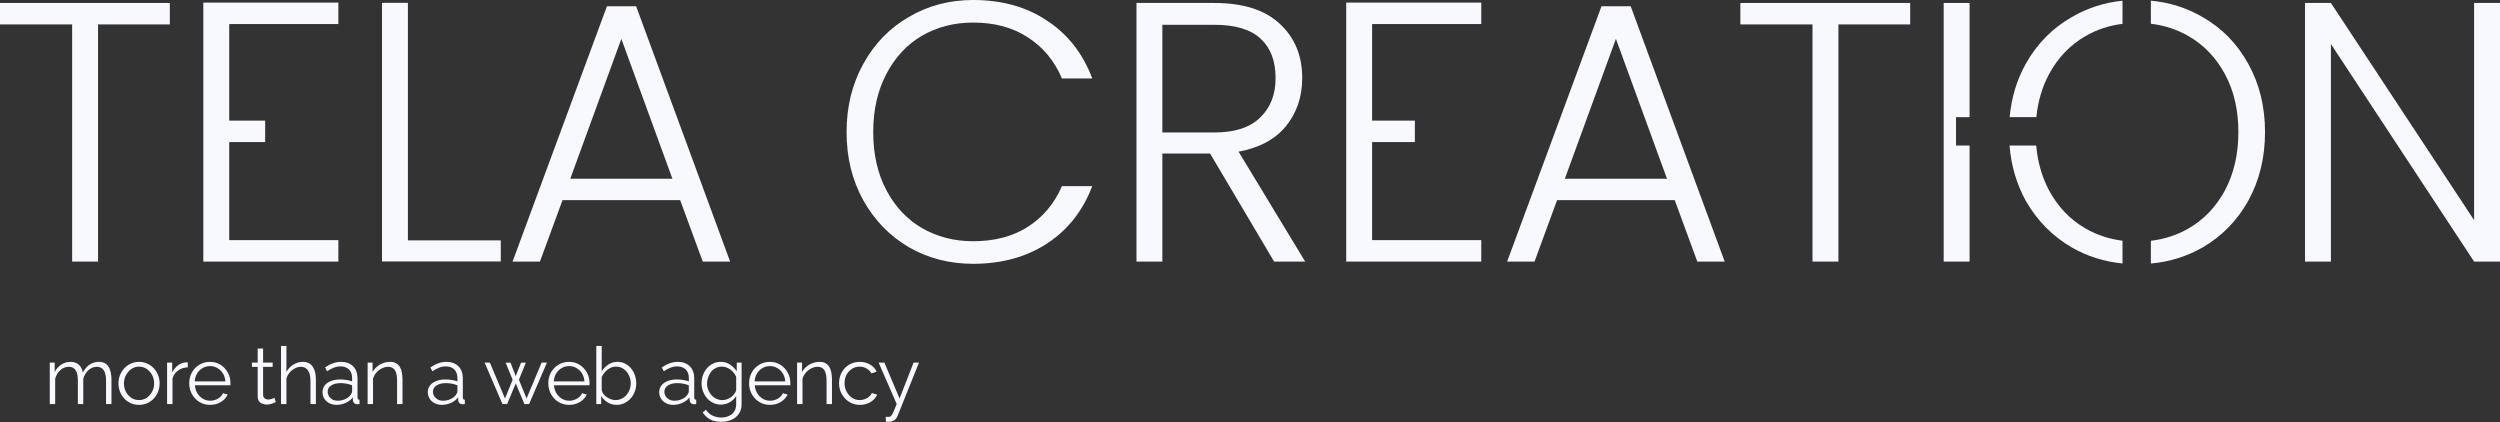 <svg width="1256" height="212" viewBox="0 0 1256 212" fill="none" xmlns="http://www.w3.org/2000/svg">
<rect x="0" y="0" width="1256" height="212" fill="#333333" stroke="none"/>
<path d="M1256 131.419H1242.99L1171.05 22.12V131.419H1158.04V1.487H1171.05L1242.99 110.6V1.487H1256V131.419Z" fill="#F8F8FF"/>
<path d="M959.677 1.487V12.268H923.616V131.419H910.604V12.268H874.356V1.487H959.677Z" fill="#F8F8FF"/>
<path d="M841.392 100.563H782.281L770.942 131.42H757.186L804.587 3.16H819.271L866.486 131.42H852.73L841.392 100.563ZM837.488 89.782L811.836 19.518L786.184 89.782H837.488Z" fill="#F8F8FF"/>
<path d="M640.108 131.419L607.951 77.141H583.972V131.419H570.96V1.487H609.995C624.494 1.487 635.461 4.957 642.897 11.896C650.456 18.836 654.236 27.944 654.236 39.221C654.236 48.639 651.509 56.694 646.057 63.386C640.728 69.954 632.797 74.229 622.264 76.212L655.723 131.419H640.108ZM583.972 66.546H610.181C620.343 66.546 627.964 64.068 633.045 59.111C638.249 54.154 640.852 47.524 640.852 39.221C640.852 30.671 638.373 24.103 633.417 19.517C628.46 14.809 620.653 12.454 609.995 12.454H583.972V66.546Z" fill="#F8F8FF"/>
<path d="M341.721 100.563H282.61L271.271 131.42H257.515L304.916 3.16H319.6L366.815 131.42H353.059L341.721 100.563ZM337.817 89.782L312.165 19.518L286.513 89.782H337.817Z" fill="#F8F8FF"/>
<path d="M85.32 1.487V12.268H49.259V131.419H36.247V12.268H0V1.487H85.32Z" fill="#F8F8FF"/>
<path fill-rule="evenodd" clip-rule="evenodd" d="M115.161 60.598V12.082H169.996V1.301H102.149V131.42H169.996V120.638H115.161V71.379H133.216V60.598H115.161Z" fill="#F8F8FF"/>
<path d="M425.323 66.36C425.323 53.596 428.111 42.196 433.688 32.158C439.264 21.996 446.885 14.127 456.551 8.551C466.217 2.85 476.999 0 488.895 0C503.394 0 515.786 3.47 526.072 10.409C536.481 17.225 544.041 26.891 548.75 39.407H533.507C529.789 30.609 524.089 23.731 516.406 18.774C508.847 13.817 499.676 11.339 488.895 11.339C479.353 11.339 470.74 13.569 463.057 18.031C455.498 22.492 449.55 28.936 445.213 37.363C440.875 45.665 438.707 55.331 438.707 66.36C438.707 77.389 440.875 87.055 445.213 95.358C449.55 103.661 455.498 110.043 463.057 114.504C470.74 118.965 479.353 121.196 488.895 121.196C499.676 121.196 508.847 118.78 516.406 113.947C524.089 108.99 529.789 102.174 533.507 93.499H548.75C544.041 105.892 536.481 115.496 526.072 122.311C515.662 129.127 503.27 132.535 488.895 132.535C476.999 132.535 466.217 129.747 456.551 124.17C446.885 118.47 439.264 110.601 433.688 100.563C428.111 90.525 425.323 79.124 425.323 66.36Z" fill="#F8F8FF"/>
<path fill-rule="evenodd" clip-rule="evenodd" d="M989.517 58.863V1.487H976.505V131.42H989.517V73.114H982.704V58.863H989.517Z" fill="#F8F8FF"/>
<path d="M204.929 120.762H251.586V131.358H191.917V1.425H204.929V120.762Z" fill="#F8F8FF"/>
<path fill-rule="evenodd" clip-rule="evenodd" d="M1040.92 8.551C1048.69 4.024 1057.17 1.294 1066.35 0.362V11.97C1059.56 12.824 1053.31 14.906 1047.61 18.217C1039.93 22.678 1033.85 29.06 1029.39 37.363C1025.97 43.728 1023.86 50.895 1023.06 58.863H1009.65C1010.54 49.089 1013.22 40.187 1017.68 32.158C1023.38 21.996 1031.13 14.127 1040.92 8.551ZM1009.59 73.114C1010.41 83.201 1013.11 92.413 1017.68 100.749C1023.38 110.787 1031.13 118.656 1040.92 124.356C1048.69 128.785 1057.17 131.455 1066.35 132.366V120.937C1059.56 120.083 1053.31 118.001 1047.61 114.69C1039.93 110.229 1033.85 103.847 1029.39 95.544C1025.86 88.881 1023.73 81.404 1022.99 73.114H1009.59ZM1099.66 114.69C1093.87 118.051 1087.52 120.146 1080.6 120.975V132.403C1090.01 131.527 1098.65 128.845 1106.53 124.356C1116.32 118.656 1124.01 110.787 1129.58 100.749C1135.16 90.587 1137.95 79.124 1137.95 66.361C1137.95 53.596 1135.16 42.196 1129.58 32.158C1124.01 21.996 1116.32 14.127 1106.53 8.551C1098.65 3.962 1090.01 1.22 1080.6 0.325V11.932C1087.52 12.761 1093.87 14.856 1099.66 18.217C1107.34 22.678 1113.41 29.06 1117.87 37.363C1122.33 45.665 1124.56 55.331 1124.56 66.361C1124.56 77.389 1122.33 87.117 1117.87 95.544C1113.41 103.847 1107.34 110.229 1099.66 114.69Z" fill="#F8F8FF"/>
<path fill-rule="evenodd" clip-rule="evenodd" d="M689.352 60.598V12.082H744.188V1.301H676.34V131.42H744.188V120.638H689.352V71.379H710.825V60.598H689.352Z" fill="#F8F8FF"/>
<path d="M56 203H53.28V191.36C53.28 188.933 52.893 187.147 52.12 186C51.347 184.853 50.2 184.28 48.68 184.28C47.107 184.28 45.693 184.84 44.44 185.96C43.213 187.08 42.347 188.52 41.84 190.28V203H39.12V191.36C39.12 188.907 38.747 187.12 38 186C37.253 184.853 36.107 184.28 34.56 184.28C33.013 184.28 31.613 184.827 30.36 185.92C29.107 187.013 28.227 188.453 27.72 190.24V203H25V182.16H27.48V186.88C28.36 185.253 29.48 184 30.84 183.12C32.227 182.24 33.76 181.8 35.44 181.8C37.173 181.8 38.573 182.293 39.64 183.28C40.707 184.267 41.36 185.56 41.6 187.16C42.56 185.4 43.707 184.067 45.04 183.16C46.4 182.253 47.933 181.8 49.64 181.8C50.813 181.8 51.8 182.013 52.6 182.44C53.427 182.867 54.08 183.48 54.56 184.28C55.067 185.053 55.427 186 55.64 187.12C55.88 188.213 56 189.44 56 190.8V203ZM69.838 203.4C68.344 203.4 66.958 203.12 65.678 202.56C64.424 201.973 63.331 201.187 62.398 200.2C61.491 199.187 60.785 198.04 60.278 196.76C59.771 195.453 59.518 194.08 59.518 192.64C59.518 191.147 59.771 189.76 60.278 188.48C60.785 187.173 61.505 186.027 62.438 185.04C63.371 184.027 64.465 183.24 65.718 182.68C66.998 182.093 68.385 181.8 69.878 181.8C71.371 181.8 72.745 182.093 73.998 182.68C75.251 183.24 76.344 184.027 77.278 185.04C78.211 186.027 78.931 187.173 79.438 188.48C79.945 189.76 80.198 191.147 80.198 192.64C80.198 194.08 79.945 195.453 79.438 196.76C78.931 198.04 78.211 199.187 77.278 200.2C76.371 201.187 75.278 201.973 73.998 202.56C72.745 203.12 71.358 203.4 69.838 203.4ZM62.278 192.68C62.278 194.227 62.611 195.64 63.278 196.92C63.971 198.173 64.891 199.173 66.038 199.92C67.184 200.64 68.451 201 69.838 201C71.225 201 72.491 200.627 73.638 199.88C74.784 199.133 75.704 198.12 76.398 196.84C77.091 195.533 77.438 194.12 77.438 192.6C77.438 191.053 77.091 189.64 76.398 188.36C75.704 187.08 74.784 186.067 73.638 185.32C72.491 184.573 71.225 184.2 69.838 184.2C68.451 184.2 67.184 184.587 66.038 185.36C64.918 186.133 64.011 187.16 63.318 188.44C62.624 189.693 62.278 191.107 62.278 192.68ZM94.347 184.56C92.534 184.613 90.933 185.12 89.547 186.08C88.187 187.04 87.227 188.36 86.667 190.04V203H83.947V182.16H86.507V187.16C87.227 185.693 88.174 184.507 89.347 183.6C90.547 182.693 91.814 182.187 93.147 182.08C93.413 182.053 93.64 182.04 93.827 182.04C94.04 182.04 94.213 182.053 94.347 182.08V184.56ZM105.506 203.4C104.013 203.4 102.626 203.12 101.346 202.56C100.066 201.973 98.96 201.187 98.026 200.2C97.093 199.187 96.36 198.027 95.826 196.72C95.32 195.413 95.066 194.013 95.066 192.52C95.066 190.573 95.506 188.787 96.386 187.16C97.293 185.533 98.533 184.24 100.106 183.28C101.68 182.293 103.466 181.8 105.466 181.8C107.52 181.8 109.306 182.293 110.826 183.28C112.373 184.267 113.586 185.573 114.466 187.2C115.346 188.8 115.786 190.56 115.786 192.48C115.786 192.693 115.786 192.907 115.786 193.12C115.786 193.307 115.773 193.453 115.746 193.56H97.906C98.04 195.053 98.453 196.387 99.146 197.56C99.866 198.707 100.786 199.627 101.906 200.32C103.053 200.987 104.293 201.32 105.626 201.32C106.986 201.32 108.266 200.973 109.466 200.28C110.693 199.587 111.546 198.68 112.026 197.56L114.386 198.2C113.96 199.187 113.306 200.08 112.426 200.88C111.546 201.68 110.506 202.307 109.306 202.76C108.133 203.187 106.866 203.4 105.506 203.4ZM97.826 191.6H113.226C113.12 190.08 112.706 188.747 111.986 187.6C111.293 186.453 110.373 185.56 109.226 184.92C108.106 184.253 106.866 183.92 105.506 183.92C104.146 183.92 102.906 184.253 101.786 184.92C100.666 185.56 99.746 186.467 99.026 187.64C98.333 188.787 97.933 190.107 97.826 191.6ZM138.578 202C138.365 202.08 138.031 202.227 137.578 202.44C137.125 202.653 136.578 202.84 135.938 203C135.298 203.16 134.605 203.24 133.858 203.24C133.085 203.24 132.351 203.093 131.658 202.8C130.991 202.507 130.458 202.067 130.058 201.48C129.658 200.867 129.458 200.12 129.458 199.24V184.32H126.578V182.16H129.458V175.12H132.178V182.16H136.978V184.32H132.178V198.48C132.231 199.227 132.498 199.787 132.978 200.16C133.485 200.533 134.058 200.72 134.698 200.72C135.445 200.72 136.125 200.6 136.738 200.36C137.351 200.093 137.725 199.907 137.858 199.8L138.578 202ZM158.697 203H155.977V191.36C155.977 189.013 155.563 187.253 154.737 186.08C153.91 184.88 152.723 184.28 151.177 184.28C150.163 184.28 149.15 184.547 148.137 185.08C147.15 185.587 146.27 186.293 145.497 187.2C144.75 188.08 144.217 189.093 143.897 190.24V203H141.177V173.8H143.897V186.88C144.723 185.333 145.87 184.107 147.337 183.2C148.83 182.267 150.417 181.8 152.097 181.8C153.297 181.8 154.31 182.013 155.137 182.44C155.99 182.867 156.67 183.493 157.177 184.32C157.71 185.12 158.097 186.067 158.337 187.16C158.577 188.227 158.697 189.44 158.697 190.8V203ZM162.017 197C162.017 195.693 162.39 194.573 163.137 193.64C163.884 192.68 164.91 191.947 166.217 191.44C167.55 190.907 169.084 190.64 170.817 190.64C171.83 190.64 172.884 190.72 173.977 190.88C175.07 191.04 176.044 191.28 176.897 191.6V189.84C176.897 188.08 176.377 186.68 175.337 185.64C174.297 184.6 172.857 184.08 171.017 184.08C169.897 184.08 168.79 184.293 167.697 184.72C166.63 185.12 165.51 185.72 164.337 186.52L163.297 184.6C164.657 183.667 165.99 182.973 167.297 182.52C168.604 182.04 169.937 181.8 171.297 181.8C173.857 181.8 175.884 182.533 177.377 184C178.87 185.467 179.617 187.493 179.617 190.08V199.72C179.617 200.093 179.697 200.373 179.857 200.56C180.017 200.72 180.27 200.813 180.617 200.84V203C180.324 203.027 180.07 203.053 179.857 203.08C179.644 203.107 179.484 203.107 179.377 203.08C178.71 203.053 178.204 202.84 177.857 202.44C177.51 202.04 177.324 201.613 177.297 201.16L177.257 199.64C176.324 200.84 175.11 201.773 173.617 202.44C172.124 203.08 170.604 203.4 169.057 203.4C167.724 203.4 166.51 203.12 165.417 202.56C164.35 201.973 163.51 201.2 162.897 200.24C162.31 199.253 162.017 198.173 162.017 197ZM175.977 198.6C176.27 198.227 176.497 197.867 176.657 197.52C176.817 197.173 176.897 196.867 176.897 196.6V193.56C175.99 193.213 175.044 192.947 174.057 192.76C173.097 192.573 172.124 192.48 171.137 192.48C169.19 192.48 167.617 192.867 166.417 193.64C165.217 194.413 164.617 195.467 164.617 196.8C164.617 197.573 164.817 198.307 165.217 199C165.617 199.667 166.204 200.227 166.977 200.68C167.75 201.107 168.657 201.32 169.697 201.32C171.004 201.32 172.217 201.067 173.337 200.56C174.484 200.053 175.364 199.4 175.977 198.6ZM202.214 203H199.494V191.36C199.494 188.907 199.134 187.12 198.414 186C197.694 184.853 196.56 184.28 195.014 184.28C193.947 184.28 192.894 184.547 191.854 185.08C190.814 185.587 189.894 186.293 189.094 187.2C188.32 188.08 187.76 189.093 187.414 190.24V203H184.694V182.16H187.174V186.88C187.734 185.867 188.467 184.987 189.374 184.24C190.28 183.467 191.307 182.867 192.454 182.44C193.6 182.013 194.787 181.8 196.014 181.8C197.16 181.8 198.134 182.013 198.934 182.44C199.734 182.867 200.374 183.48 200.854 184.28C201.334 185.053 201.68 186 201.894 187.12C202.107 188.213 202.214 189.44 202.214 190.8V203ZM214.929 197C214.929 195.693 215.303 194.573 216.049 193.64C216.796 192.68 217.823 191.947 219.129 191.44C220.463 190.907 221.996 190.64 223.729 190.64C224.743 190.64 225.796 190.72 226.889 190.88C227.983 191.04 228.956 191.28 229.809 191.6V189.84C229.809 188.08 229.289 186.68 228.249 185.64C227.209 184.6 225.769 184.08 223.929 184.08C222.809 184.08 221.703 184.293 220.609 184.72C219.543 185.12 218.423 185.72 217.249 186.52L216.209 184.6C217.569 183.667 218.903 182.973 220.209 182.52C221.516 182.04 222.849 181.8 224.209 181.8C226.769 181.8 228.796 182.533 230.289 184C231.783 185.467 232.529 187.493 232.529 190.08V199.72C232.529 200.093 232.609 200.373 232.769 200.56C232.929 200.72 233.183 200.813 233.529 200.84V203C233.236 203.027 232.983 203.053 232.769 203.08C232.556 203.107 232.396 203.107 232.289 203.08C231.623 203.053 231.116 202.84 230.769 202.44C230.423 202.04 230.236 201.613 230.209 201.16L230.169 199.64C229.236 200.84 228.023 201.773 226.529 202.44C225.036 203.08 223.516 203.4 221.969 203.4C220.636 203.4 219.423 203.12 218.329 202.56C217.263 201.973 216.423 201.2 215.809 200.24C215.223 199.253 214.929 198.173 214.929 197ZM228.889 198.6C229.183 198.227 229.409 197.867 229.569 197.52C229.729 197.173 229.809 196.867 229.809 196.6V193.56C228.903 193.213 227.956 192.947 226.969 192.76C226.009 192.573 225.036 192.48 224.049 192.48C222.103 192.48 220.529 192.867 219.329 193.64C218.129 194.413 217.529 195.467 217.529 196.8C217.529 197.573 217.729 198.307 218.129 199C218.529 199.667 219.116 200.227 219.889 200.68C220.663 201.107 221.569 201.32 222.609 201.32C223.916 201.32 225.129 201.067 226.249 200.56C227.396 200.053 228.276 199.4 228.889 198.6ZM272.109 182.16H274.789L265.829 203H263.469L259.109 192.64L254.789 203H252.429L243.469 182.16H246.109L253.709 200.2L257.549 190.8L254.029 182.2H256.469L259.109 188.96L261.789 182.2H264.189L260.709 190.8L264.549 200.2L272.109 182.16ZM285.905 203.4C284.411 203.4 283.025 203.12 281.745 202.56C280.465 201.973 279.358 201.187 278.425 200.2C277.491 199.187 276.758 198.027 276.225 196.72C275.718 195.413 275.465 194.013 275.465 192.52C275.465 190.573 275.905 188.787 276.785 187.16C277.691 185.533 278.931 184.24 280.505 183.28C282.078 182.293 283.865 181.8 285.865 181.8C287.918 181.8 289.705 182.293 291.225 183.28C292.771 184.267 293.985 185.573 294.865 187.2C295.745 188.8 296.185 190.56 296.185 192.48C296.185 192.693 296.185 192.907 296.185 193.12C296.185 193.307 296.171 193.453 296.145 193.56H278.305C278.438 195.053 278.851 196.387 279.545 197.56C280.265 198.707 281.185 199.627 282.305 200.32C283.451 200.987 284.691 201.32 286.025 201.32C287.385 201.32 288.665 200.973 289.865 200.28C291.091 199.587 291.945 198.68 292.425 197.56L294.785 198.2C294.358 199.187 293.705 200.08 292.825 200.88C291.945 201.68 290.905 202.307 289.705 202.76C288.531 203.187 287.265 203.4 285.905 203.4ZM278.225 191.6H293.625C293.518 190.08 293.105 188.747 292.385 187.6C291.691 186.453 290.771 185.56 289.625 184.92C288.505 184.253 287.265 183.92 285.905 183.92C284.545 183.92 283.305 184.253 282.185 184.92C281.065 185.56 280.145 186.467 279.425 187.64C278.731 188.787 278.331 190.107 278.225 191.6ZM309.781 203.4C308.155 203.4 306.648 202.987 305.261 202.16C303.875 201.307 302.795 200.24 302.021 198.96V203H299.581V173.8H302.301V186.52C303.235 185.107 304.355 183.973 305.661 183.12C306.968 182.24 308.488 181.8 310.221 181.8C311.688 181.8 312.995 182.107 314.141 182.72C315.315 183.333 316.315 184.16 317.141 185.2C317.968 186.213 318.595 187.373 319.021 188.68C319.448 189.96 319.661 191.28 319.661 192.64C319.661 194.107 319.408 195.48 318.901 196.76C318.421 198.04 317.728 199.187 316.821 200.2C315.915 201.187 314.861 201.973 313.661 202.56C312.488 203.12 311.195 203.4 309.781 203.4ZM309.141 201C310.261 201 311.301 200.773 312.261 200.32C313.221 199.867 314.048 199.24 314.741 198.44C315.435 197.64 315.968 196.747 316.341 195.76C316.715 194.747 316.901 193.707 316.901 192.64C316.901 191.173 316.581 189.8 315.941 188.52C315.328 187.213 314.461 186.173 313.341 185.4C312.248 184.6 310.955 184.2 309.461 184.2C308.395 184.2 307.395 184.44 306.461 184.92C305.555 185.4 304.741 186.04 304.021 186.84C303.328 187.613 302.755 188.467 302.301 189.4V195.88C302.408 196.6 302.688 197.28 303.141 197.92C303.595 198.533 304.155 199.067 304.821 199.52C305.515 199.973 306.235 200.333 306.981 200.6C307.728 200.867 308.448 201 309.141 201ZM331.184 197C331.184 195.693 331.557 194.573 332.304 193.64C333.051 192.68 334.077 191.947 335.384 191.44C336.717 190.907 338.251 190.64 339.984 190.64C340.997 190.64 342.051 190.72 343.144 190.88C344.237 191.04 345.211 191.28 346.064 191.6V189.84C346.064 188.08 345.544 186.68 344.504 185.64C343.464 184.6 342.024 184.08 340.184 184.08C339.064 184.08 337.957 184.293 336.864 184.72C335.797 185.12 334.677 185.72 333.504 186.52L332.464 184.6C333.824 183.667 335.157 182.973 336.464 182.52C337.771 182.04 339.104 181.8 340.464 181.8C343.024 181.8 345.051 182.533 346.544 184C348.037 185.467 348.784 187.493 348.784 190.08V199.72C348.784 200.093 348.864 200.373 349.024 200.56C349.184 200.72 349.437 200.813 349.784 200.84V203C349.491 203.027 349.237 203.053 349.024 203.08C348.811 203.107 348.651 203.107 348.544 203.08C347.877 203.053 347.371 202.84 347.024 202.44C346.677 202.04 346.491 201.613 346.464 201.16L346.424 199.64C345.491 200.84 344.277 201.773 342.784 202.44C341.291 203.08 339.771 203.4 338.224 203.4C336.891 203.4 335.677 203.12 334.584 202.56C333.517 201.973 332.677 201.2 332.064 200.24C331.477 199.253 331.184 198.173 331.184 197ZM345.144 198.6C345.437 198.227 345.664 197.867 345.824 197.52C345.984 197.173 346.064 196.867 346.064 196.6V193.56C345.157 193.213 344.211 192.947 343.224 192.76C342.264 192.573 341.291 192.48 340.304 192.48C338.357 192.48 336.784 192.867 335.584 193.64C334.384 194.413 333.784 195.467 333.784 196.8C333.784 197.573 333.984 198.307 334.384 199C334.784 199.667 335.371 200.227 336.144 200.68C336.917 201.107 337.824 201.32 338.864 201.32C340.171 201.32 341.384 201.067 342.504 200.56C343.651 200.053 344.531 199.4 345.144 198.6ZM362.221 203.28C360.808 203.28 359.501 202.987 358.301 202.4C357.101 201.813 356.061 201.027 355.181 200.04C354.328 199.027 353.661 197.88 353.181 196.6C352.701 195.32 352.461 194 352.461 192.64C352.461 191.173 352.688 189.8 353.141 188.52C353.621 187.213 354.288 186.053 355.141 185.04C356.021 184.027 357.048 183.24 358.221 182.68C359.394 182.093 360.701 181.8 362.141 181.8C363.928 181.8 365.474 182.253 366.781 183.16C368.114 184.067 369.234 185.187 370.141 186.52V182.16H372.581V203.08C372.581 205 372.114 206.613 371.181 207.92C370.274 209.253 369.034 210.253 367.461 210.92C365.914 211.587 364.221 211.92 362.381 211.92C360.008 211.92 358.088 211.493 356.621 210.64C355.154 209.787 353.954 208.64 353.021 207.2L354.701 205.88C355.528 207.187 356.621 208.16 357.981 208.8C359.368 209.44 360.834 209.76 362.381 209.76C363.741 209.76 364.981 209.507 366.101 209C367.248 208.52 368.154 207.787 368.821 206.8C369.514 205.813 369.861 204.573 369.861 203.08V198.96C369.061 200.267 367.968 201.32 366.581 202.12C365.194 202.893 363.741 203.28 362.221 203.28ZM362.981 201C363.808 201 364.594 200.853 365.341 200.56C366.114 200.267 366.821 199.88 367.461 199.4C368.101 198.893 368.634 198.333 369.061 197.72C369.488 197.107 369.754 196.48 369.861 195.84V189.4C369.461 188.387 368.888 187.493 368.141 186.72C367.394 185.92 366.541 185.307 365.581 184.88C364.648 184.427 363.674 184.2 362.661 184.2C361.488 184.2 360.434 184.453 359.501 184.96C358.594 185.44 357.821 186.093 357.181 186.92C356.568 187.72 356.088 188.627 355.741 189.64C355.394 190.653 355.221 191.667 355.221 192.68C355.221 193.8 355.421 194.867 355.821 195.88C356.221 196.867 356.768 197.76 357.461 198.56C358.181 199.333 359.008 199.933 359.941 200.36C360.901 200.787 361.914 201 362.981 201ZM386.788 203.4C385.294 203.4 383.908 203.12 382.628 202.56C381.348 201.973 380.241 201.187 379.308 200.2C378.374 199.187 377.641 198.027 377.108 196.72C376.601 195.413 376.348 194.013 376.348 192.52C376.348 190.573 376.788 188.787 377.668 187.16C378.574 185.533 379.814 184.24 381.388 183.28C382.961 182.293 384.748 181.8 386.748 181.8C388.801 181.8 390.588 182.293 392.108 183.28C393.654 184.267 394.868 185.573 395.748 187.2C396.628 188.8 397.068 190.56 397.068 192.48C397.068 192.693 397.068 192.907 397.068 193.12C397.068 193.307 397.054 193.453 397.028 193.56H379.188C379.321 195.053 379.734 196.387 380.428 197.56C381.148 198.707 382.068 199.627 383.188 200.32C384.334 200.987 385.574 201.32 386.908 201.32C388.268 201.32 389.548 200.973 390.748 200.28C391.974 199.587 392.828 198.68 393.308 197.56L395.668 198.2C395.241 199.187 394.588 200.08 393.708 200.88C392.828 201.68 391.788 202.307 390.588 202.76C389.414 203.187 388.148 203.4 386.788 203.4ZM379.108 191.6H394.508C394.401 190.08 393.988 188.747 393.268 187.6C392.574 186.453 391.654 185.56 390.508 184.92C389.388 184.253 388.148 183.92 386.788 183.92C385.428 183.92 384.188 184.253 383.068 184.92C381.948 185.56 381.028 186.467 380.308 187.64C379.614 188.787 379.214 190.107 379.108 191.6ZM417.984 203H415.264V191.36C415.264 188.907 414.904 187.12 414.184 186C413.464 184.853 412.331 184.28 410.784 184.28C409.717 184.28 408.664 184.547 407.624 185.08C406.584 185.587 405.664 186.293 404.864 187.2C404.091 188.08 403.531 189.093 403.184 190.24V203H400.464V182.16H402.944V186.88C403.504 185.867 404.237 184.987 405.144 184.24C406.051 183.467 407.077 182.867 408.224 182.44C409.371 182.013 410.557 181.8 411.784 181.8C412.931 181.8 413.904 182.013 414.704 182.44C415.504 182.867 416.144 183.48 416.624 184.28C417.104 185.053 417.451 186 417.664 187.12C417.877 188.213 417.984 189.44 417.984 190.8V203ZM432.024 203.4C430.504 203.4 429.104 203.12 427.824 202.56C426.571 201.973 425.464 201.173 424.504 200.16C423.571 199.147 422.838 197.987 422.304 196.68C421.798 195.373 421.544 193.987 421.544 192.52C421.544 190.547 421.984 188.747 422.864 187.12C423.744 185.493 424.971 184.2 426.544 183.24C428.118 182.28 429.931 181.8 431.984 181.8C433.931 181.8 435.651 182.253 437.144 183.16C438.638 184.04 439.744 185.24 440.464 186.76L437.824 187.6C437.238 186.533 436.411 185.707 435.344 185.12C434.304 184.507 433.144 184.2 431.864 184.2C430.478 184.2 429.211 184.56 428.064 185.28C426.918 186 425.998 186.987 425.304 188.24C424.638 189.493 424.304 190.92 424.304 192.52C424.304 194.093 424.651 195.52 425.344 196.8C426.038 198.08 426.958 199.107 428.104 199.88C429.251 200.627 430.518 201 431.904 201C432.811 201 433.678 200.84 434.504 200.52C435.358 200.2 436.091 199.773 436.704 199.24C437.344 198.68 437.771 198.08 437.984 197.44L440.664 198.24C440.291 199.227 439.664 200.12 438.784 200.92C437.931 201.693 436.918 202.307 435.744 202.76C434.598 203.187 433.358 203.4 432.024 203.4ZM445.025 209.4C445.398 209.427 445.758 209.44 446.105 209.44C446.452 209.467 446.705 209.453 446.865 209.4C447.185 209.347 447.492 209.16 447.785 208.84C448.078 208.52 448.425 207.907 448.825 207C449.225 206.093 449.785 204.76 450.505 203L441.425 182.16H444.305L451.945 200.2L458.985 182.16H461.705L450.905 209.04C450.718 209.547 450.438 210.013 450.065 210.44C449.692 210.893 449.225 211.24 448.665 211.48C448.132 211.747 447.465 211.893 446.665 211.92C446.425 211.947 446.172 211.947 445.905 211.92C445.665 211.92 445.372 211.893 445.025 211.84V209.4Z" fill="#F8F8FF"/>
</svg>
